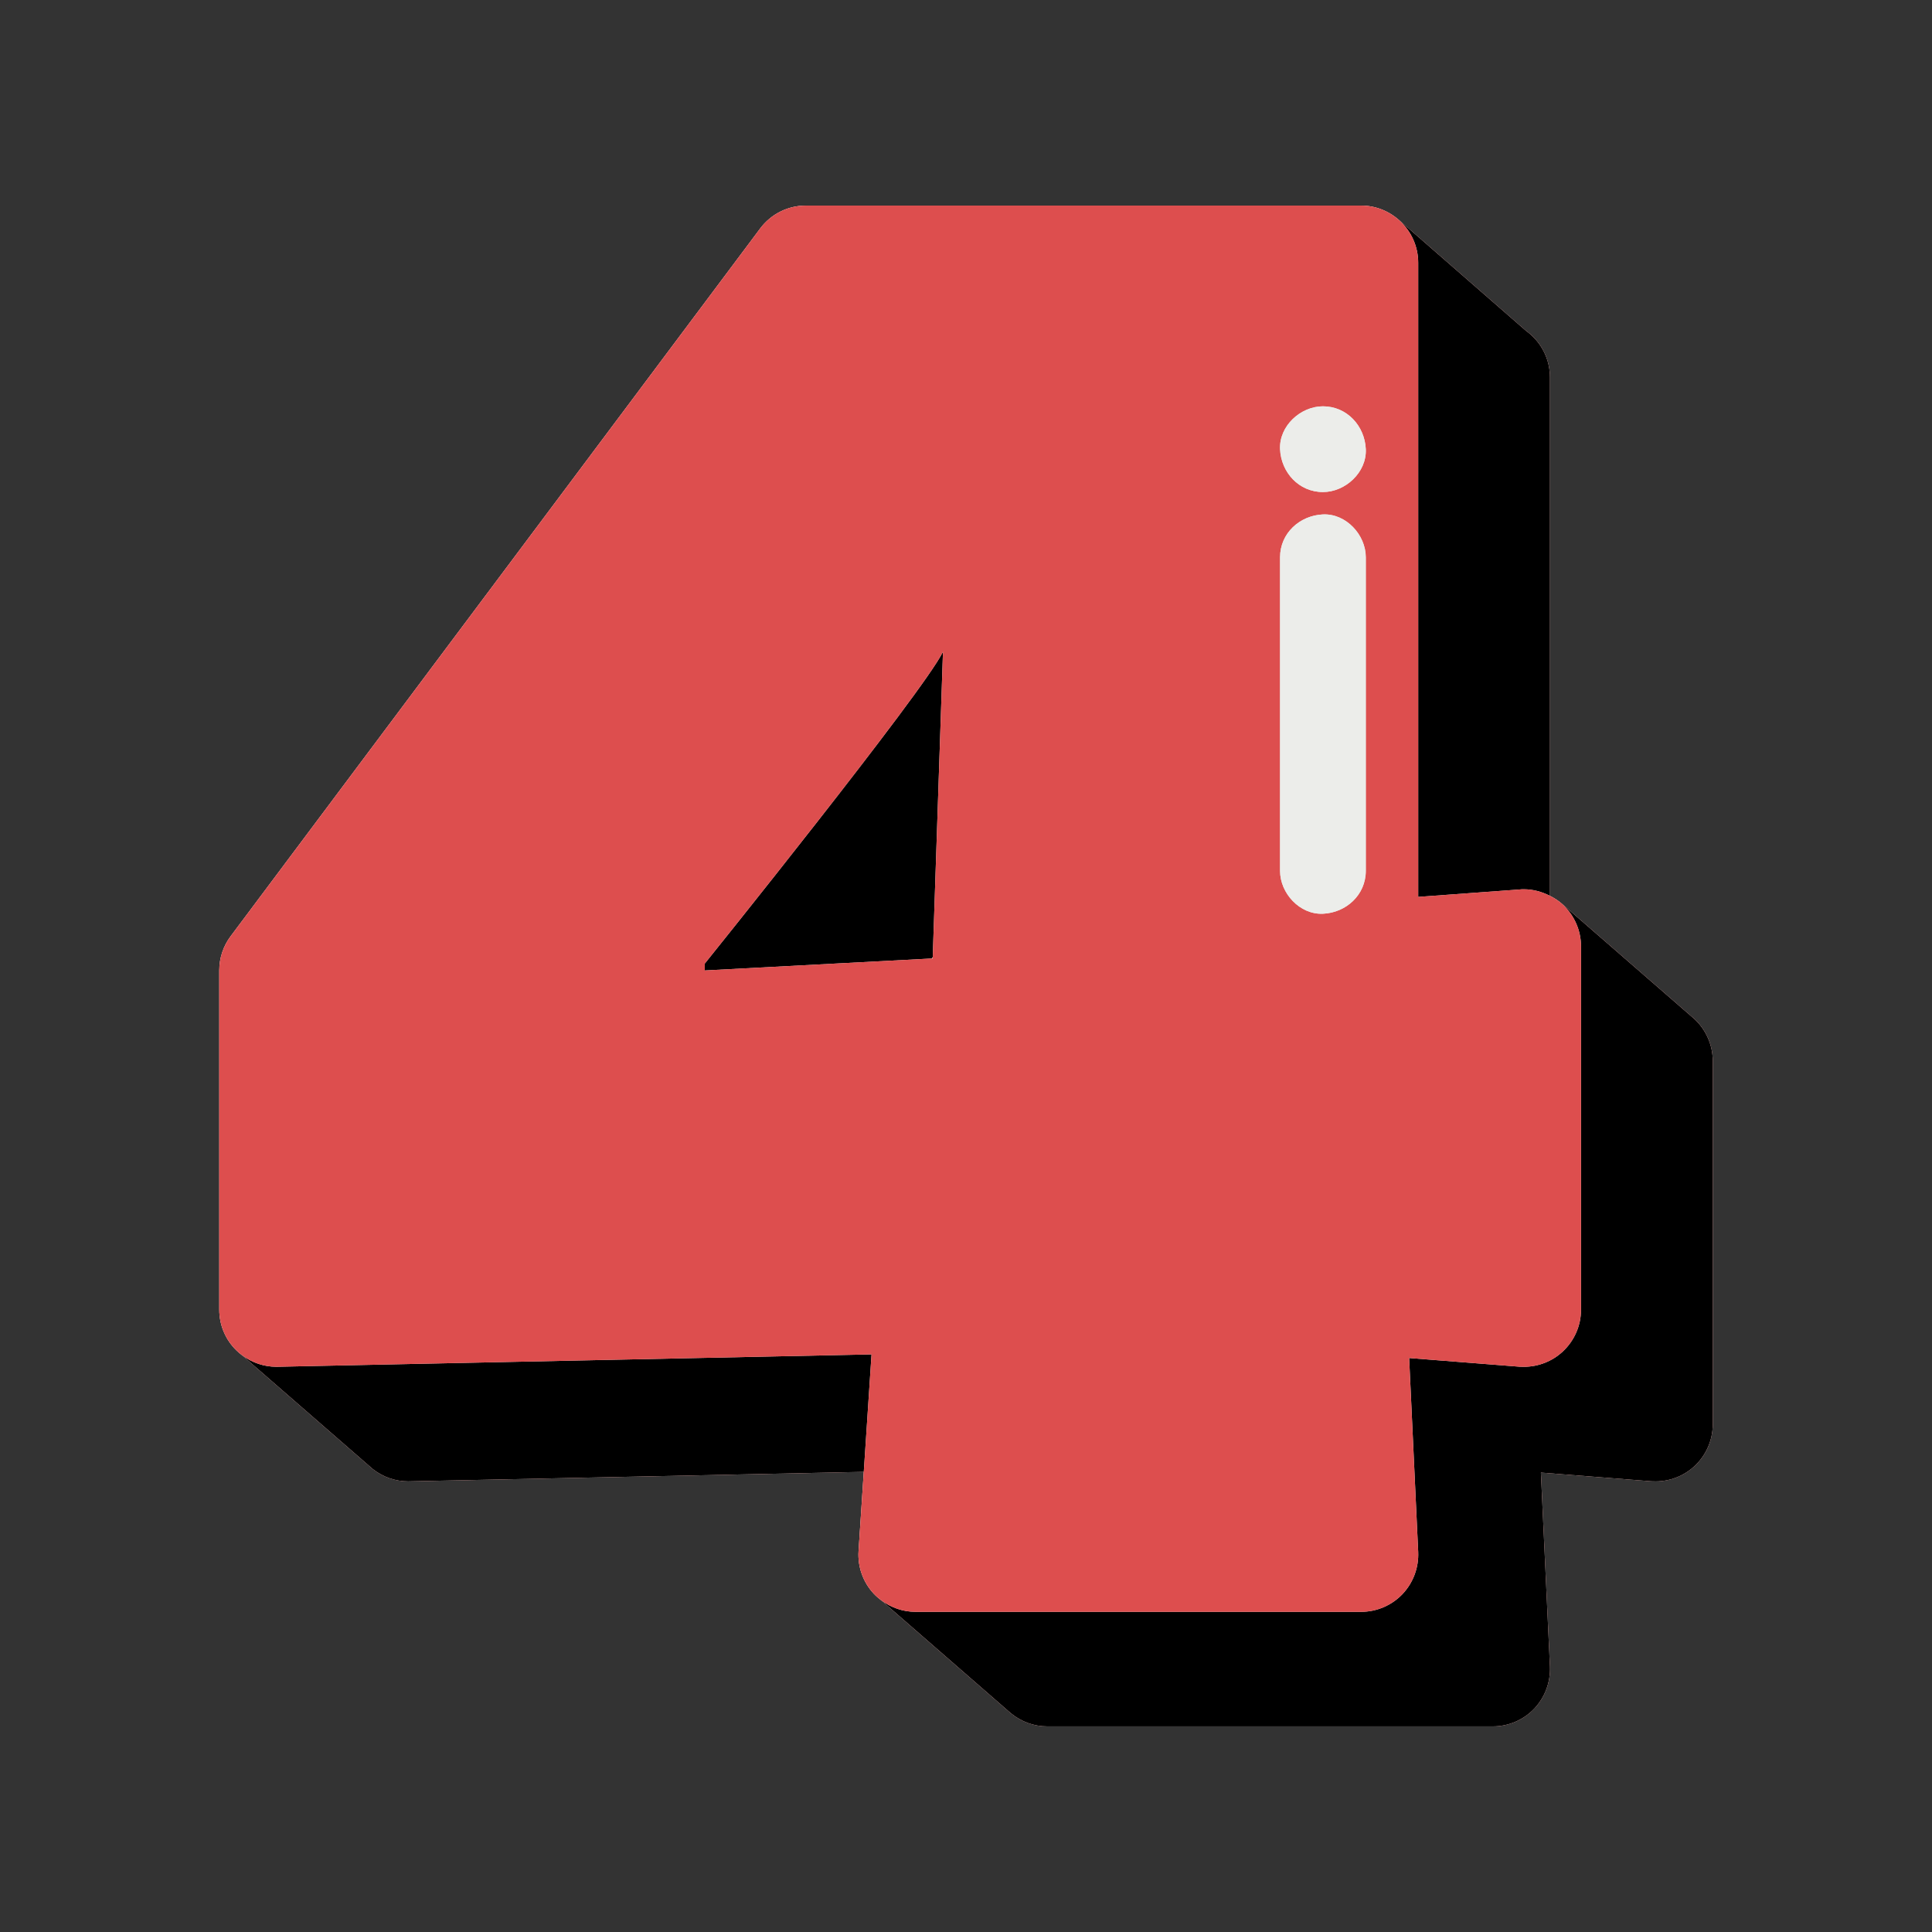 <svg xmlns="http://www.w3.org/2000/svg" xmlns:xlink="http://www.w3.org/1999/xlink" width="1000" zoomAndPan="magnify" viewBox="0 0 750 750" height="1000" preserveAspectRatio="xMidYMid meet" version="1.0"><rect x="0" y="0" width="750" height="750" fill="#333333" stroke="none"/><defs><clipPath id="d2c138a25f"><path d="M 85.121 79.754 L 664.871 79.754 L 664.871 670.004 L 85.121 670.004 Z M 85.121 79.754 " clip-rule="nonzero"/></clipPath><clipPath id="4da35d96d0"><path d="M 93 85 L 664.871 85 L 664.871 670.004 L 93 670.004 Z M 93 85 " clip-rule="nonzero"/></clipPath><clipPath id="dc0acb72c5"><path d="M 85.121 79.754 L 614 79.754 L 614 626 L 85.121 626 Z M 85.121 79.754 " clip-rule="nonzero"/></clipPath></defs><g clip-path="url(#d2c138a25f)"><path fill="#dd4e4e" d="M 664.891 411.875 L 664.891 552.863 C 664.891 559.078 662.301 564.957 657.754 569.176 C 653.648 572.984 648.25 575.055 642.699 575.055 C 642.109 575.055 641.516 575.055 640.961 575.016 L 598.168 571.652 L 601.684 646.957 C 601.941 653.023 599.727 658.941 595.547 663.34 C 591.363 667.707 585.559 670.184 579.492 670.184 L 406.547 670.184 C 401.367 670.184 396.41 668.348 392.453 665.09 L 392.449 665.102 L 392.355 665.02 C 392.113 664.816 391.875 664.605 391.637 664.395 L 342.039 621.195 L 342.043 621.191 C 341.043 620.434 340.086 619.613 339.211 618.688 C 335.031 614.211 332.887 608.18 333.293 602.078 L 335.316 571.371 C 267.07 572.793 158.551 575.055 158.449 575.055 C 153.477 575.055 148.699 573.387 144.828 570.359 L 144.828 570.371 L 144.742 570.297 C 144.25 569.906 143.777 569.488 143.312 569.051 L 93.988 526.117 L 93.996 526.113 C 93.238 525.539 92.5 524.934 91.816 524.262 C 87.523 520.082 85.121 514.387 85.121 508.395 L 85.121 376.727 C 85.121 371.918 86.672 367.258 89.559 363.414 L 295.09 88.723 C 299.266 83.098 305.852 79.805 312.84 79.805 L 528.355 79.805 C 534.199 79.805 539.488 82.078 543.449 85.758 C 543.449 85.758 543.453 85.75 543.453 85.75 L 592.414 128.445 C 593.555 129.266 594.613 130.188 595.582 131.207 L 595.613 131.238 L 595.605 131.238 C 599.363 135.215 601.68 140.566 601.68 146.465 L 601.68 347.762 C 603.461 348.676 605.164 349.75 606.652 351.129 L 657.789 395.602 C 662.301 399.816 664.891 405.699 664.891 411.875 Z M 664.891 411.875 " fill-opacity="1" fill-rule="nonzero"/><path fill="#ecedea" d="M 657.789 395.602 L 606.652 351.133 C 605.164 349.75 603.461 348.676 601.684 347.762 L 601.684 146.469 C 601.684 140.57 599.367 135.215 595.609 131.238 L 595.613 131.238 L 595.582 131.211 C 594.617 130.191 593.559 129.27 592.414 128.445 L 543.457 85.75 C 543.457 85.75 543.449 85.758 543.449 85.758 C 539.488 82.078 534.199 79.805 528.355 79.805 L 312.84 79.805 C 305.848 79.805 299.266 83.098 295.086 88.723 L 89.559 363.414 C 86.672 367.258 85.121 371.918 85.121 376.727 L 85.121 508.395 C 85.121 514.387 87.523 520.082 91.816 524.262 C 92.5 524.934 93.238 525.539 93.996 526.113 L 93.988 526.117 L 143.312 569.055 C 143.777 569.488 144.25 569.906 144.746 570.301 L 144.828 570.371 L 144.828 570.359 C 148.699 573.387 153.477 575.055 158.449 575.055 C 158.551 575.055 267.07 572.797 335.32 571.375 L 333.293 602.082 C 332.887 608.184 335.031 614.211 339.211 618.688 C 340.086 619.613 341.043 620.438 342.043 621.195 L 342.039 621.195 L 391.641 664.395 C 391.875 664.605 392.113 664.816 392.359 665.02 L 392.453 665.102 L 392.453 665.094 C 396.414 668.348 401.367 670.184 406.551 670.184 L 579.492 670.184 C 585.562 670.184 591.367 667.707 595.547 663.34 C 599.727 658.941 601.945 653.023 601.684 646.957 L 598.172 571.652 L 640.965 575.02 C 641.52 575.055 642.109 575.055 642.703 575.055 C 648.25 575.055 653.648 572.984 657.754 569.176 C 662.305 564.957 664.895 559.078 664.895 552.863 L 664.895 411.875 C 664.891 405.699 662.301 399.816 657.789 395.602 Z M 657.789 395.602 " fill-opacity="1" fill-rule="nonzero"/></g><g clip-path="url(#4da35d96d0)"><path fill="#000000" d="M 361.664 372.086 L 273.598 376.727 L 273.598 374.062 C 273.598 374.062 358.738 268.285 366.062 253.012 L 362.086 371.551 C 361.945 371.73 361.805 371.91 361.664 372.086 Z M 657.789 395.602 L 606.652 351.133 C 611.168 355.348 613.754 361.23 613.754 367.406 L 613.754 508.395 C 613.754 514.609 611.168 520.488 606.617 524.707 C 602.512 528.516 597.113 530.59 591.566 530.59 C 590.973 530.59 590.379 530.59 589.828 530.551 L 547.035 527.188 L 550.547 602.488 C 550.805 608.555 548.59 614.473 544.41 618.871 C 540.23 623.238 534.422 625.715 528.355 625.715 L 355.41 625.715 C 350.543 625.715 345.879 624.09 342.047 621.195 L 342.043 621.195 L 391.641 664.395 C 391.875 664.609 392.117 664.816 392.359 665.023 L 392.453 665.102 L 392.453 665.094 C 396.414 668.352 401.371 670.184 406.551 670.184 L 579.496 670.184 C 585.562 670.184 591.367 667.707 595.547 663.344 C 599.727 658.941 601.945 653.023 601.688 646.957 L 598.172 571.656 L 640.965 575.02 C 641.52 575.059 642.113 575.059 642.703 575.059 C 648.25 575.059 653.652 572.984 657.758 569.176 C 662.305 564.961 664.895 559.078 664.895 552.867 L 664.895 411.875 C 664.891 405.699 662.301 399.816 657.789 395.602 Z M 107.312 530.586 C 102.465 530.586 97.812 528.996 93.996 526.113 L 93.988 526.117 L 143.312 569.055 C 143.777 569.488 144.25 569.906 144.746 570.301 L 144.828 570.371 L 144.828 570.359 C 148.699 573.387 153.477 575.055 158.449 575.055 C 158.551 575.055 267.07 572.797 335.32 571.375 L 338.324 525.777 C 338.324 525.777 107.461 530.586 107.312 530.586 Z M 550.547 101.996 L 550.547 348.176 L 589.938 345.289 C 590.453 345.215 591.008 345.215 591.562 345.215 C 595.121 345.215 598.562 346.156 601.684 347.762 L 601.684 146.469 C 601.684 140.57 599.367 135.215 595.609 131.238 L 595.613 131.238 L 595.582 131.211 C 594.617 130.191 593.555 129.27 592.414 128.445 L 543.457 85.75 C 543.457 85.75 543.449 85.758 543.449 85.758 C 547.809 89.812 550.547 95.582 550.547 101.996 Z M 550.547 101.996 " fill-opacity="1" fill-rule="nonzero"/></g><g clip-path="url(#dc0acb72c5)"><path fill="#dd4e4e" d="M 528.355 625.715 C 534.422 625.715 540.227 623.234 544.406 618.871 C 548.586 614.469 550.805 608.555 550.547 602.484 L 547.031 527.184 L 589.824 530.551 C 590.379 530.586 590.973 530.586 591.562 530.586 C 597.113 530.586 602.512 528.516 606.617 524.703 C 611.168 520.488 613.754 514.609 613.754 508.395 L 613.754 367.406 C 613.754 361.23 611.164 355.348 606.652 351.133 C 605.164 349.75 603.461 348.676 601.68 347.762 C 598.562 346.156 595.121 345.215 591.562 345.215 C 591.008 345.215 590.453 345.215 589.934 345.289 L 550.547 348.176 L 550.547 101.996 C 550.547 95.582 547.805 89.812 543.449 85.758 C 539.488 82.078 534.199 79.805 528.355 79.805 L 312.84 79.805 C 305.848 79.805 299.266 83.098 295.086 88.723 L 89.559 363.414 C 86.672 367.258 85.121 371.918 85.121 376.727 L 85.121 508.395 C 85.121 514.387 87.523 520.082 91.816 524.262 C 92.5 524.934 93.238 525.539 93.996 526.113 C 97.812 528.996 102.465 530.586 107.312 530.586 C 107.461 530.586 338.324 525.777 338.324 525.777 L 335.316 571.375 L 333.293 602.082 C 332.887 608.184 335.031 614.211 339.211 618.688 C 340.086 619.613 341.043 620.438 342.043 621.195 C 345.875 624.09 350.543 625.715 355.41 625.715 Z M 530.203 338.07 C 530.203 347.402 522.578 354.309 513.562 354.715 C 504.574 355.117 496.918 346.777 496.918 338.07 L 496.918 216.344 C 496.918 207.012 504.543 200.102 513.562 199.699 C 522.547 199.297 530.203 207.637 530.203 216.344 Z M 513.562 191.016 C 504.23 191.016 497.32 183.391 496.918 174.371 C 496.516 165.383 504.855 157.727 513.562 157.727 C 522.891 157.727 529.801 165.355 530.203 174.371 C 530.605 183.359 522.266 191.016 513.562 191.016 Z M 273.598 374.062 C 273.598 374.062 358.738 268.285 366.062 253.012 L 362.086 371.551 L 362.066 372.066 L 361.664 372.086 L 273.598 376.727 Z M 273.598 374.062 " fill-opacity="1" fill-rule="nonzero"/></g><path fill="#ecedea" d="M 530.203 216.344 L 530.203 338.07 C 530.203 347.402 522.578 354.309 513.562 354.715 C 504.574 355.117 496.918 346.777 496.918 338.07 L 496.918 216.344 C 496.918 207.012 504.543 200.102 513.562 199.699 C 522.547 199.297 530.203 207.637 530.203 216.344 Z M 513.562 157.73 C 504.855 157.73 496.516 165.383 496.918 174.371 C 497.32 183.391 504.23 191.016 513.562 191.016 C 522.266 191.016 530.605 183.363 530.203 174.371 C 529.801 165.355 522.891 157.73 513.562 157.73 Z M 513.562 157.73 " fill-opacity="1" fill-rule="nonzero"/></svg>